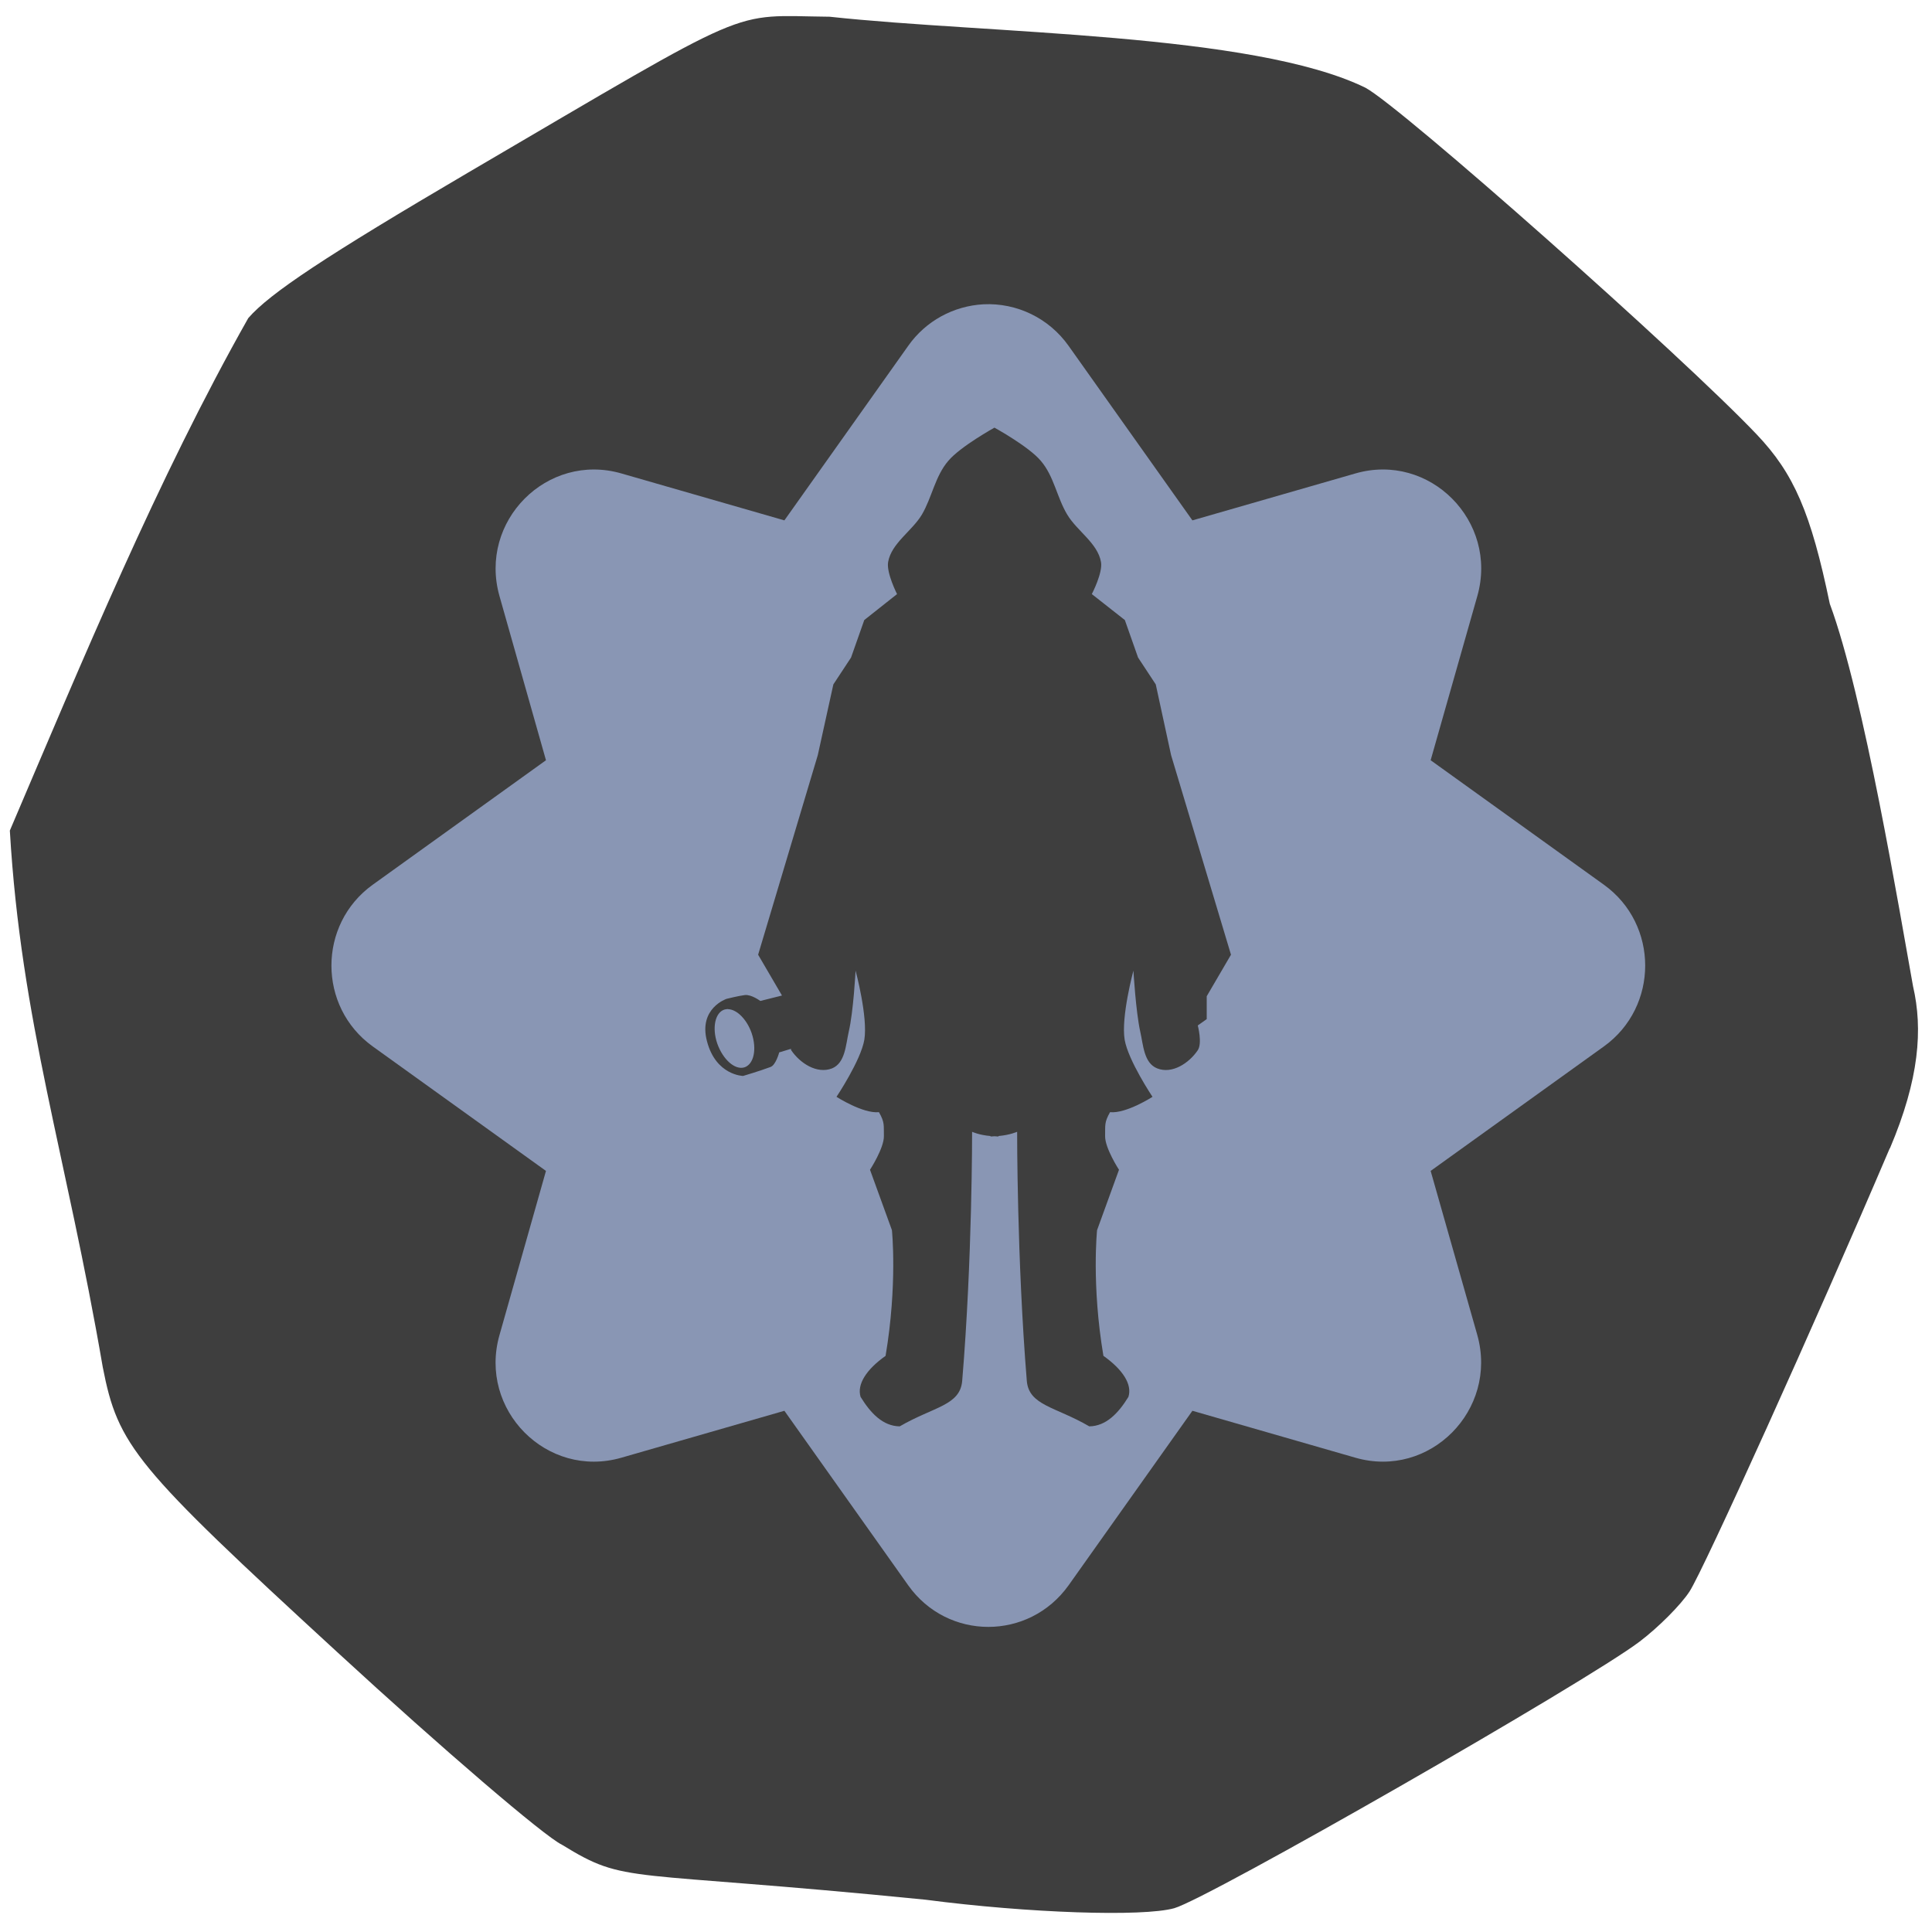 <svg xmlns="http://www.w3.org/2000/svg" viewBox="0 0 32 32"><path d="m 31.3 19.02 c -1.246 2.922 -3.082 6.98 -3.316 7.34 c -0.145 0.223 -0.516 0.594 -0.824 0.828 c -0.879 0.668 -7.152 4.262 -7.711 4.418 c -0.52 0.145 -2.414 0.082 -4.121 -0.141 c -5.05 -0.504 -4.938 -0.246 -6.02 -0.91 c -0.293 -0.141 -1.965 -1.574 -3.715 -3.184 c -3.363 -3.09 -3.637 -3.422 -3.891 -4.727 c -0.605 -3.52 -1.355 -5.734 -1.539 -8.887 c 1.199 -2.809 2.449 -5.836 3.949 -8.488 c 0.355 -0.41 1.285 -1.027 3.641 -2.41 c 4.828 -2.828 4.297 -2.598 5.988 -2.582 c 2.629 0.285 7.01 0.266 8.875 1.176 c 0.59 0.316 5.242 4.438 6.48 5.742 c 0.617 0.648 0.898 1.297 1.211 2.805 c 0.566 1.527 1.156 5.105 1.379 6.336 c 0.164 0.707 0.105 1.535 -0.383 2.684" fill="#3e3e3e"/><path d="m 16.289 5.04 c -0.496 0.027 -0.957 0.277 -1.246 0.688 l -2.051 2.891 l -2.699 -0.777 c -1.23 -0.355 -2.371 0.789 -2.02 2.031 l 0.77 2.719 l -2.871 2.063 c -0.91 0.656 -0.91 2.02 0 2.676 l 2.871 2.063 l -0.77 2.719 c -0.352 1.238 0.785 2.387 2.02 2.031 l 2.699 -0.777 l 2.051 2.891 c 0.652 0.918 2 0.918 2.656 0 l 2.051 -2.891 l 2.699 0.777 c 1.23 0.355 2.367 -0.789 2.02 -2.031 l -0.773 -2.719 l 2.871 -2.063 c 0.91 -0.656 0.91 -2.02 0 -2.676 l -2.871 -2.063 l 0.773 -2.719 c 0.352 -1.238 -0.789 -2.387 -2.02 -2.031 l -2.699 0.777 l -2.051 -2.891 c -0.324 -0.457 -0.855 -0.715 -1.41 -0.688" fill="#8996b4"/><path d="m 16.473 7.082 c 0 0 -0.566 0.313 -0.766 0.551 c -0.219 0.254 -0.27 0.605 -0.438 0.891 c -0.164 0.273 -0.504 0.473 -0.559 0.785 c -0.031 0.18 0.148 0.531 0.148 0.531 l -0.543 0.43 l -0.219 0.621 l -0.293 0.445 l -0.258 1.172 l -0.988 3.305 l 0.395 0.676 l -0.359 0.09 c 0 0 -0.145 -0.109 -0.254 -0.098 c -0.102 0.012 -0.305 0.063 -0.305 0.063 c 0 0 -0.469 0.156 -0.324 0.703 c 0.148 0.566 0.598 0.574 0.598 0.574 c 0 0 0.277 -0.082 0.453 -0.148 c 0.09 -0.031 0.145 -0.242 0.145 -0.242 l 0.195 -0.059 c 0 0.008 0 0.02 0.004 0.023 c 0.145 0.215 0.426 0.398 0.676 0.301 c 0.219 -0.09 0.227 -0.387 0.277 -0.609 c 0.078 -0.332 0.113 -1.01 0.113 -1.01 c 0 0 0.207 0.766 0.145 1.145 c -0.059 0.344 -0.461 0.945 -0.461 0.945 c 0 0 0.438 0.281 0.703 0.254 c 0.098 0.172 0.078 0.215 0.082 0.395 c 0.004 0.199 -0.23 0.559 -0.23 0.559 l 0.363 1 c 0 0 0.094 0.902 -0.105 2.082 c -0.32 0.227 -0.477 0.473 -0.414 0.68 c 0.168 0.273 0.371 0.484 0.648 0.488 c 0.566 -0.328 1 -0.344 1.035 -0.754 c 0.168 -2.01 0.164 -4.125 0.164 -4.125 c 0 0 0.117 0.055 0.305 0.07 v 0.008 c 0.023 0 0.043 -0.004 0.066 -0.004 c 0.023 0 0.043 0.004 0.066 0.004 v -0.008 c 0.188 -0.016 0.309 -0.07 0.309 -0.07 c 0 0 -0.004 2.113 0.16 4.125 c 0.035 0.41 0.473 0.426 1.035 0.754 c 0.277 -0.004 0.48 -0.215 0.648 -0.488 c 0.066 -0.207 -0.094 -0.453 -0.414 -0.68 c -0.199 -1.18 -0.105 -2.082 -0.105 -2.082 l 0.363 -1 c 0 0 -0.234 -0.359 -0.23 -0.559 c 0.004 -0.18 -0.016 -0.223 0.082 -0.395 c 0.266 0.027 0.703 -0.254 0.703 -0.254 c 0 0 -0.402 -0.602 -0.461 -0.945 c -0.063 -0.379 0.145 -1.145 0.145 -1.145 c 0 0 0.039 0.676 0.113 1.01 c 0.051 0.223 0.059 0.52 0.281 0.609 c 0.246 0.098 0.527 -0.086 0.672 -0.301 c 0.078 -0.117 0 -0.41 0 -0.41 l 0.148 -0.105 v -0.379 l 0.402 -0.688 l -0.992 -3.305 l -0.254 -1.172 l -0.293 -0.445 l -0.219 -0.621 l -0.547 -0.43 c 0 0 0.184 -0.352 0.152 -0.531 c -0.055 -0.313 -0.395 -0.512 -0.559 -0.785 c -0.172 -0.285 -0.219 -0.637 -0.438 -0.891 c -0.199 -0.238 -0.77 -0.551 -0.77 -0.551 m -4.41 9.633 c 0.148 0.004 0.313 0.172 0.391 0.398 c 0.09 0.266 0.035 0.516 -0.121 0.566 c -0.156 0.047 -0.355 -0.129 -0.449 -0.395 c -0.09 -0.262 -0.035 -0.516 0.121 -0.563 c 0.02 -0.004 0.039 -0.008 0.059 -0.008" fill="#3e3e3e"/></svg>